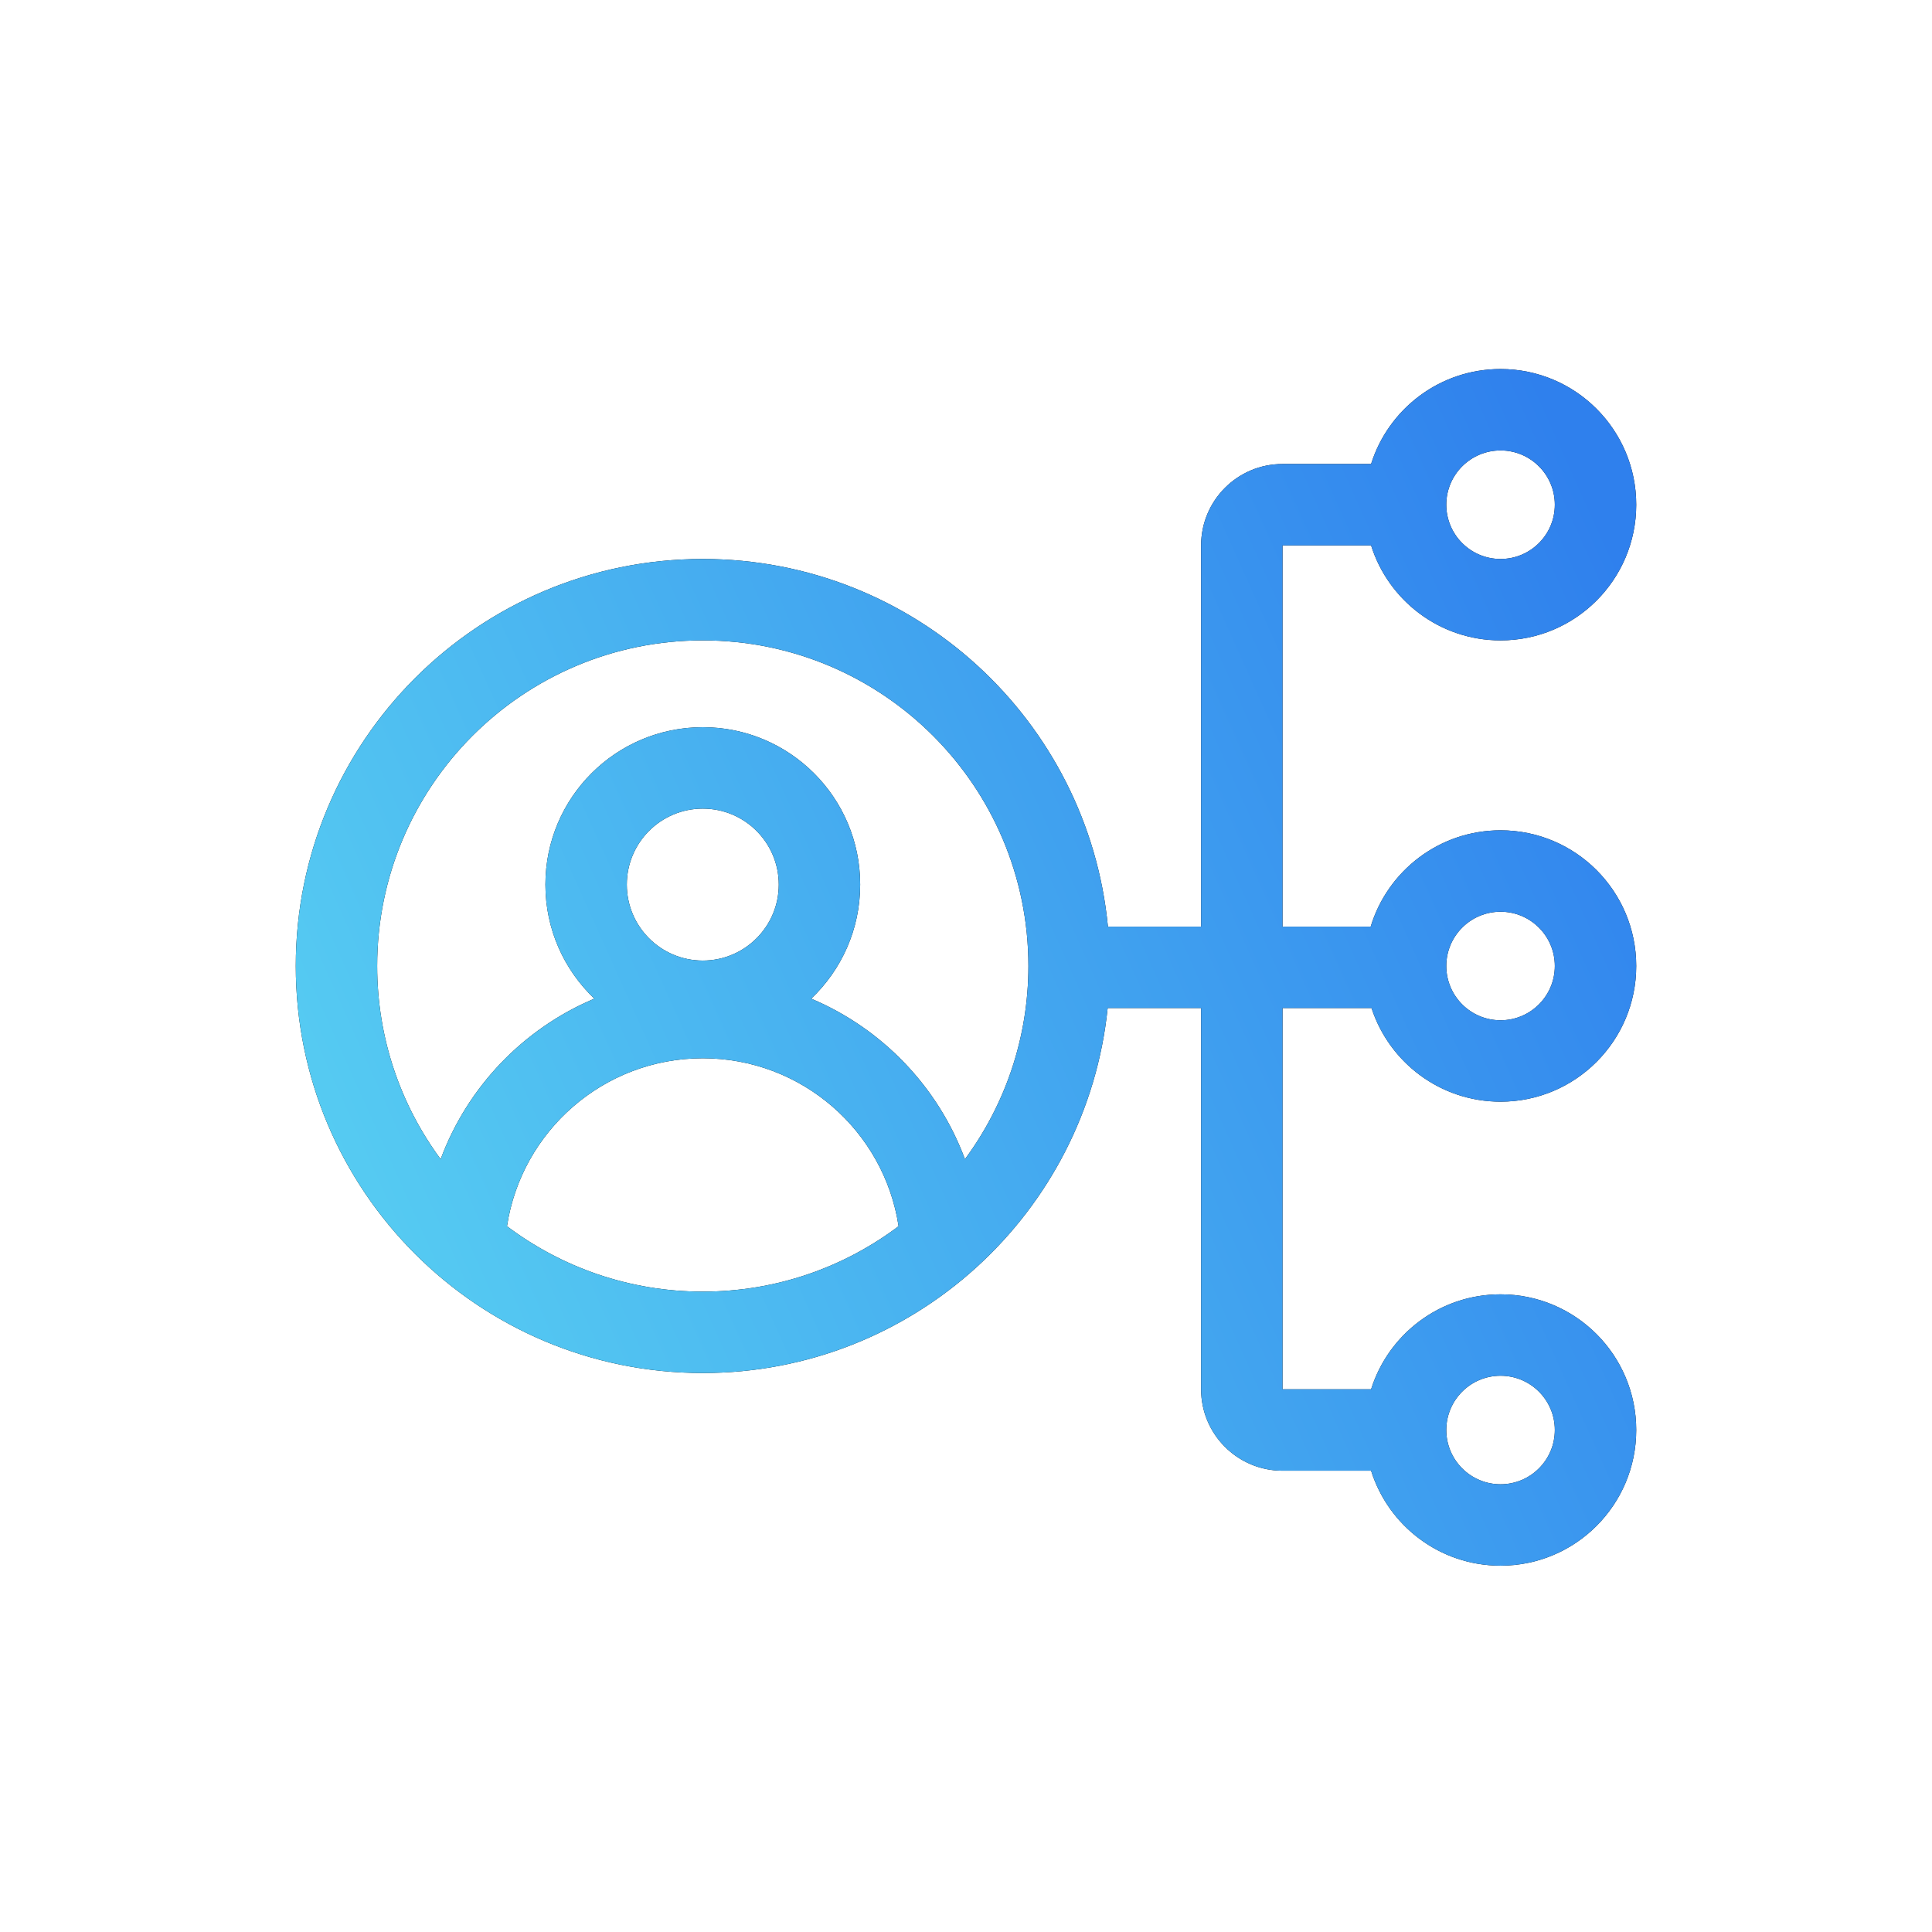 <svg width="712" height="712" viewBox="0 0 712 712" fill="none" xmlns="http://www.w3.org/2000/svg">
<path fill-rule="evenodd" clip-rule="evenodd" d="M573 186C573 197.046 564.046 206 553 206C541.954 206 533 197.046 533 186C533 174.954 541.954 166 553 166C564.046 166 573 174.954 573 186ZM603 186C603 213.614 580.614 236 553 236C530.612 236 511.66 221.286 505.289 201H472.641V341.5H505.135C511.35 320.957 530.428 306 553 306C580.614 306 603 328.386 603 356C603 383.614 580.614 406 553 406C530.796 406 511.973 391.527 505.449 371.5H472.641V512H505.289C511.66 491.714 530.612 477 553 477C580.614 477 603 499.386 603 527C603 554.614 580.614 577 553 577C530.612 577 511.66 562.286 505.289 542H472.641C456.072 542 442.641 528.569 442.641 512V371.5H408.209C400.452 447.06 336.609 506 259 506C176.157 506 109 438.843 109 356C109 273.157 176.157 206 259 206C336.951 206 401.015 265.461 408.308 341.5H442.641V201C442.641 184.431 456.072 171 472.641 171H505.289C511.66 150.714 530.612 136 553 136C580.614 136 603 158.386 603 186ZM186.84 451.889C206.923 467.026 231.914 476 259 476C286.086 476 311.077 467.026 331.16 451.889C325.808 416.845 295.539 390 259 390C222.461 390 192.192 416.845 186.84 451.889ZM355.607 427.197C345.714 400.513 325.082 379.044 298.96 368.038C310.073 357.472 317 342.545 317 326C317 293.967 291.033 268 259 268C226.967 268 201 293.967 201 326C201 342.545 207.928 357.472 219.04 368.038C192.918 379.044 172.286 400.513 162.393 427.197C147.691 407.28 139 382.655 139 356C139 289.726 192.726 236 259 236C325.274 236 379 289.726 379 356C379 382.655 370.309 407.28 355.607 427.197ZM259 354C274.464 354 287 341.464 287 326C287 310.536 274.464 298 259 298C243.536 298 231 310.536 231 326C231 341.464 243.536 354 259 354ZM553 376C564.046 376 573 367.046 573 356C573 344.954 564.046 336 553 336C541.954 336 533 344.954 533 356C533 367.046 541.954 376 553 376ZM573 527C573 538.046 564.046 547 553 547C541.954 547 533 538.046 533 527C533 515.954 541.954 507 553 507C564.046 507 573 515.954 573 527Z" fill="black"/>
<path fill-rule="evenodd" clip-rule="evenodd" d="M573 186C573 197.046 564.046 206 553 206C541.954 206 533 197.046 533 186C533 174.954 541.954 166 553 166C564.046 166 573 174.954 573 186ZM603 186C603 213.614 580.614 236 553 236C530.612 236 511.66 221.286 505.289 201H472.641V341.5H505.135C511.35 320.957 530.428 306 553 306C580.614 306 603 328.386 603 356C603 383.614 580.614 406 553 406C530.796 406 511.973 391.527 505.449 371.5H472.641V512H505.289C511.66 491.714 530.612 477 553 477C580.614 477 603 499.386 603 527C603 554.614 580.614 577 553 577C530.612 577 511.66 562.286 505.289 542H472.641C456.072 542 442.641 528.569 442.641 512V371.5H408.209C400.452 447.06 336.609 506 259 506C176.157 506 109 438.843 109 356C109 273.157 176.157 206 259 206C336.951 206 401.015 265.461 408.308 341.5H442.641V201C442.641 184.431 456.072 171 472.641 171H505.289C511.66 150.714 530.612 136 553 136C580.614 136 603 158.386 603 186ZM186.84 451.889C206.923 467.026 231.914 476 259 476C286.086 476 311.077 467.026 331.16 451.889C325.808 416.845 295.539 390 259 390C222.461 390 192.192 416.845 186.84 451.889ZM355.607 427.197C345.714 400.513 325.082 379.044 298.96 368.038C310.073 357.472 317 342.545 317 326C317 293.967 291.033 268 259 268C226.967 268 201 293.967 201 326C201 342.545 207.928 357.472 219.04 368.038C192.918 379.044 172.286 400.513 162.393 427.197C147.691 407.28 139 382.655 139 356C139 289.726 192.726 236 259 236C325.274 236 379 289.726 379 356C379 382.655 370.309 407.28 355.607 427.197ZM259 354C274.464 354 287 341.464 287 326C287 310.536 274.464 298 259 298C243.536 298 231 310.536 231 326C231 341.464 243.536 354 259 354ZM553 376C564.046 376 573 367.046 573 356C573 344.954 564.046 336 553 336C541.954 336 533 344.954 533 356C533 367.046 541.954 376 553 376ZM573 527C573 538.046 564.046 547 553 547C541.954 547 533 538.046 533 527C533 515.954 541.954 507 553 507C564.046 507 573 515.954 573 527Z" fill="url(#paint0_linear_38_37)"/>
<defs>
<linearGradient id="paint0_linear_38_37" x1="176.364" y1="559.36" x2="658.704" y2="342.858" gradientUnits="userSpaceOnUse">
<stop stop-color="#56CCF2"/>
<stop offset="1" stop-color="#2F80ED"/>
</linearGradient>
</defs>
</svg>

